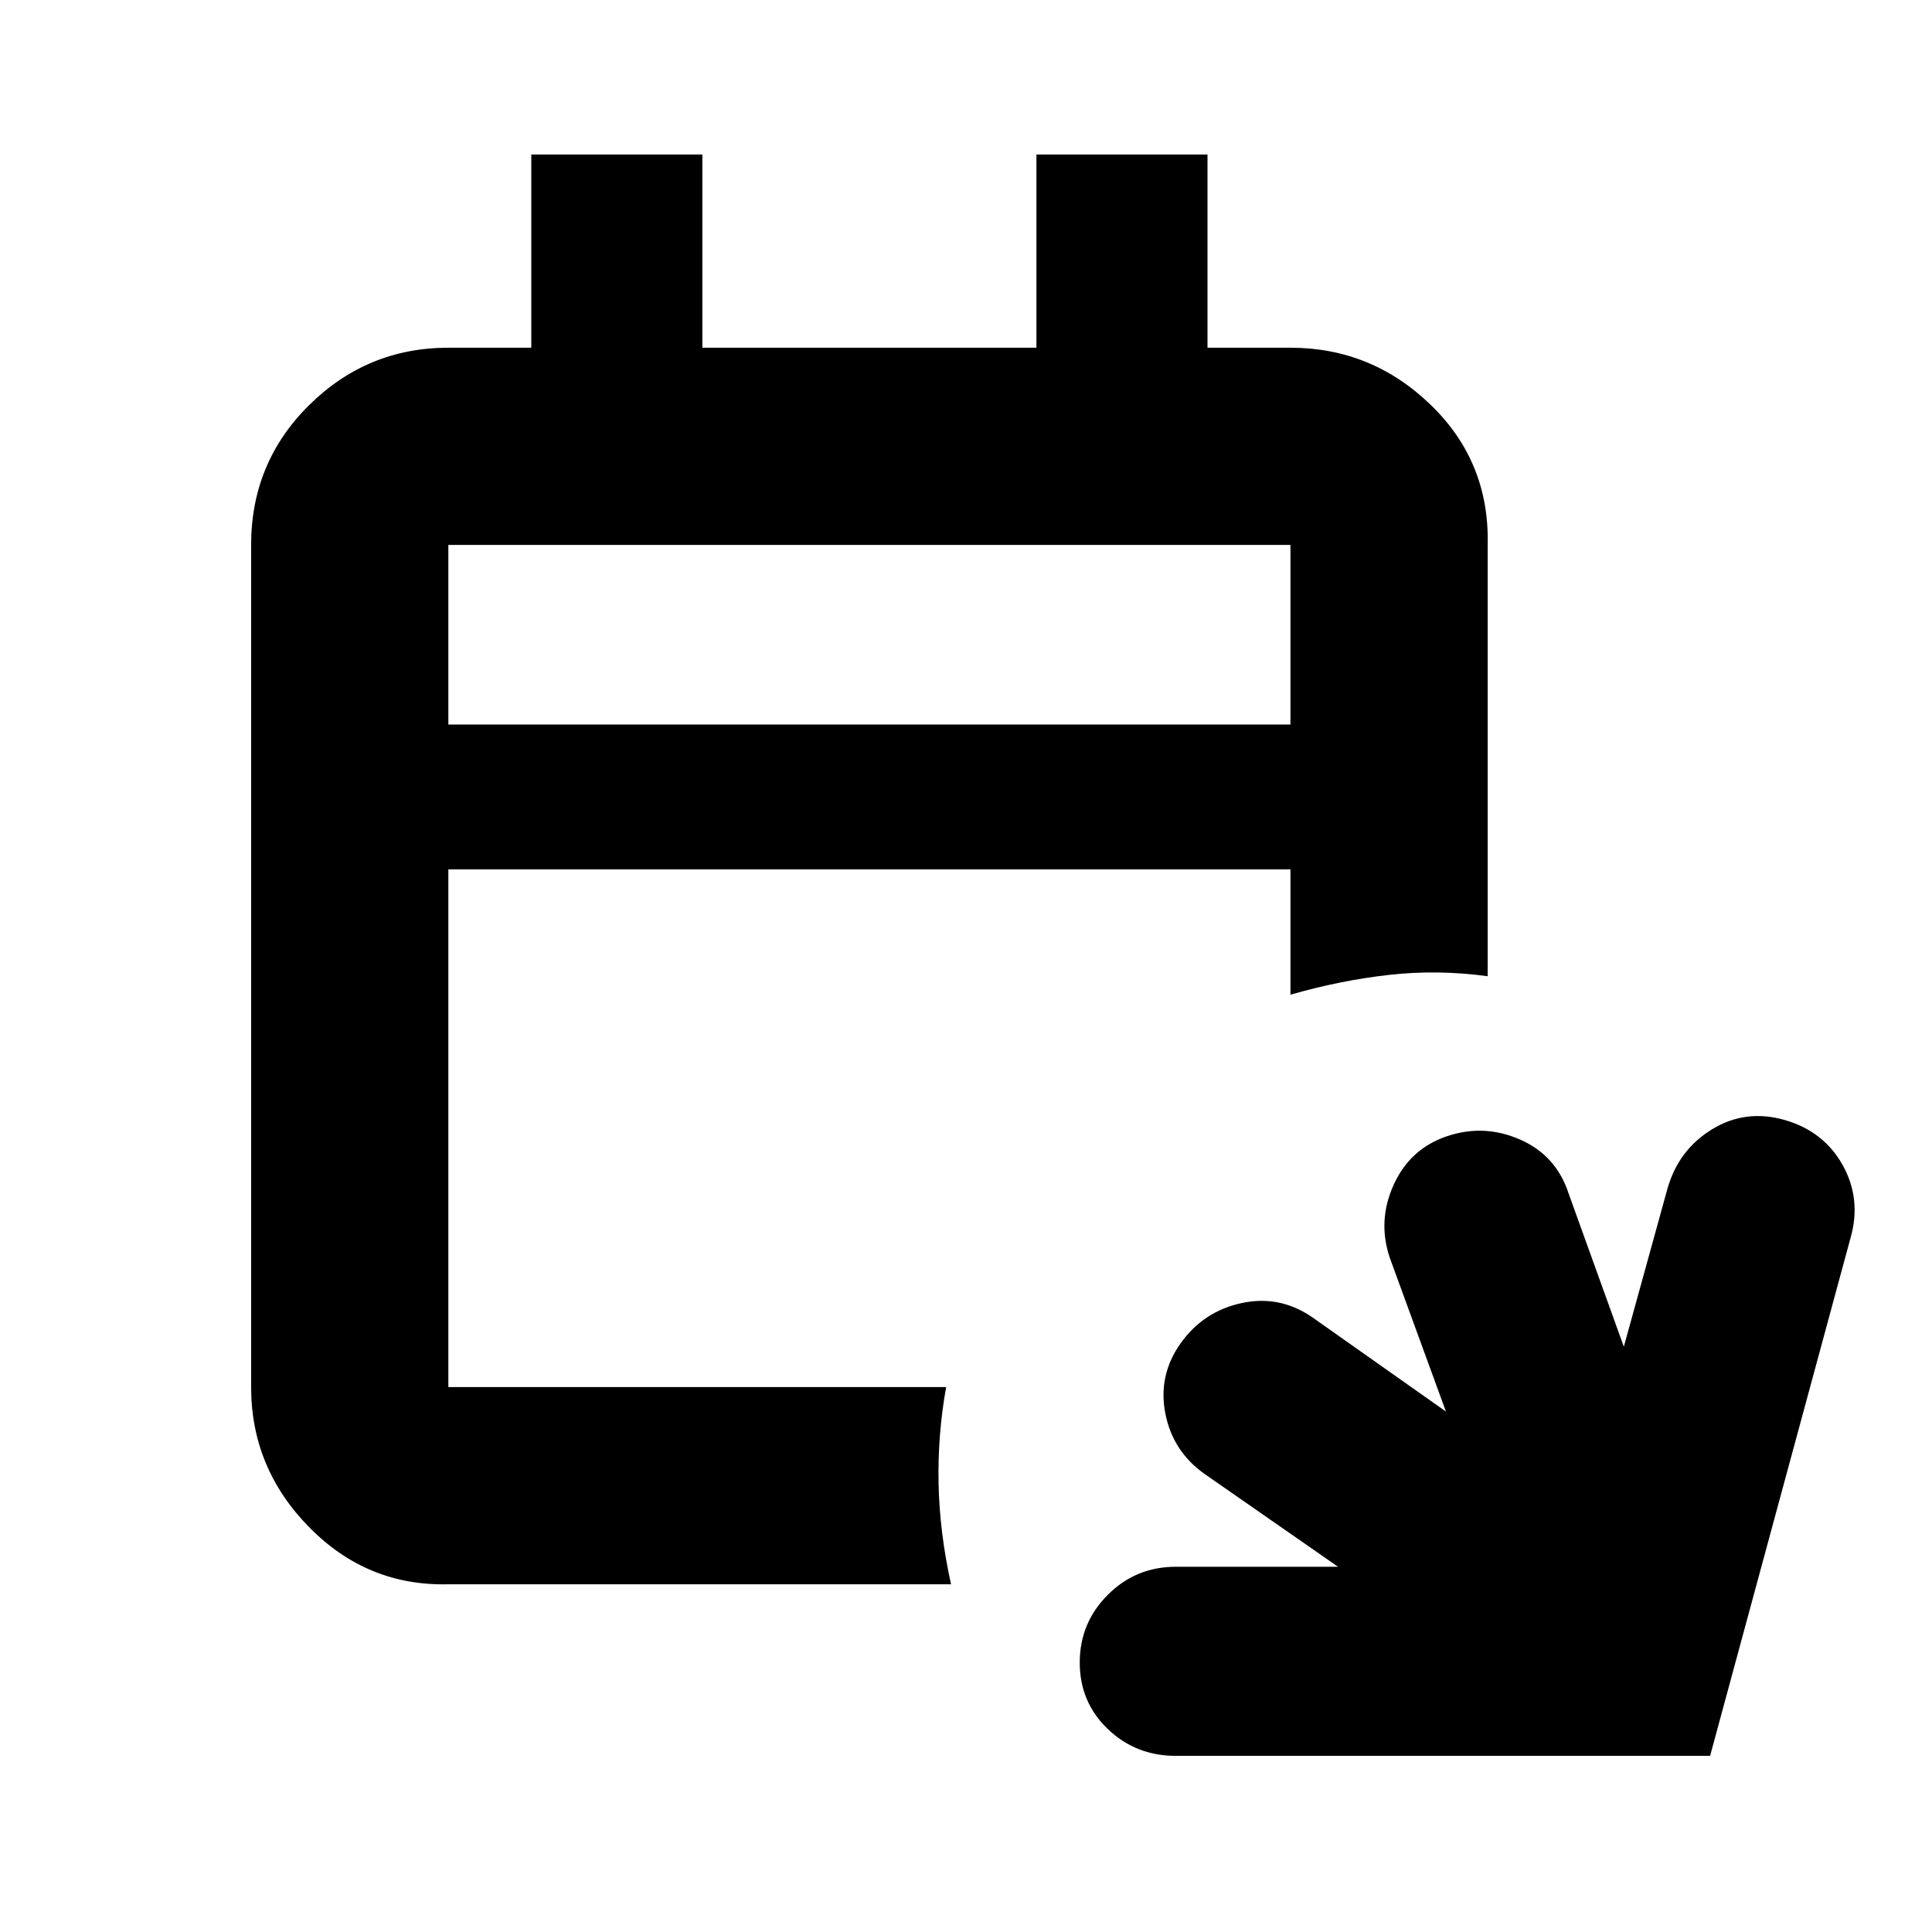 <svg xmlns="http://www.w3.org/2000/svg" height="20" viewBox="0 -960 960 960" width="20"><path d="M584.233-87.521q-19.836 0-33.774-13.333-13.938-13.332-13.938-33.041 0-19.708 13.938-33.646 13.938-13.938 33.756-13.938h80.653l-66.39-46.173q-15.826-11.261-19.457-30.152-3.63-18.892 7.631-34.718 11.261-15.826 30.152-19.957 18.892-4.13 35.064 6.884l66.609 46.985-27.956-76.564q-6.13-18.391 2.066-36.283 8.195-17.891 26.587-24.022 18.391-6.13 36.283 1.783 17.891 7.913 24.022 26.87l27.391 75.998 21.651-78.433q5.487-19.391 22.168-29.587 16.681-10.196 36.105-4.631 19.424 5.566 28.837 22.457 9.413 16.892 3.848 36.283L849.738-87.521H584.233Zm-361.45-85.261q-40.305 1-69.153-28.348-28.848-29.348-28.848-69.653v-418.434q0-41.005 28.848-69.503 28.848-28.498 69.153-28.498H264v-96h85.001v96h165.998v-96H600v96h41.217q40.305 0 69.653 28.348 29.348 28.348 28.348 69.653v214.304q-24.783-3.391-49-.674-24.218 2.717-49.001 9.848V-528H222.783v257.217H470.13q-4.261 23.783-3.761 48.001.5 24.217 6.196 50H222.783Zm0-427.218h418.434v-89.217H222.783V-600Zm0 0v-89.217V-600Z"/></svg>